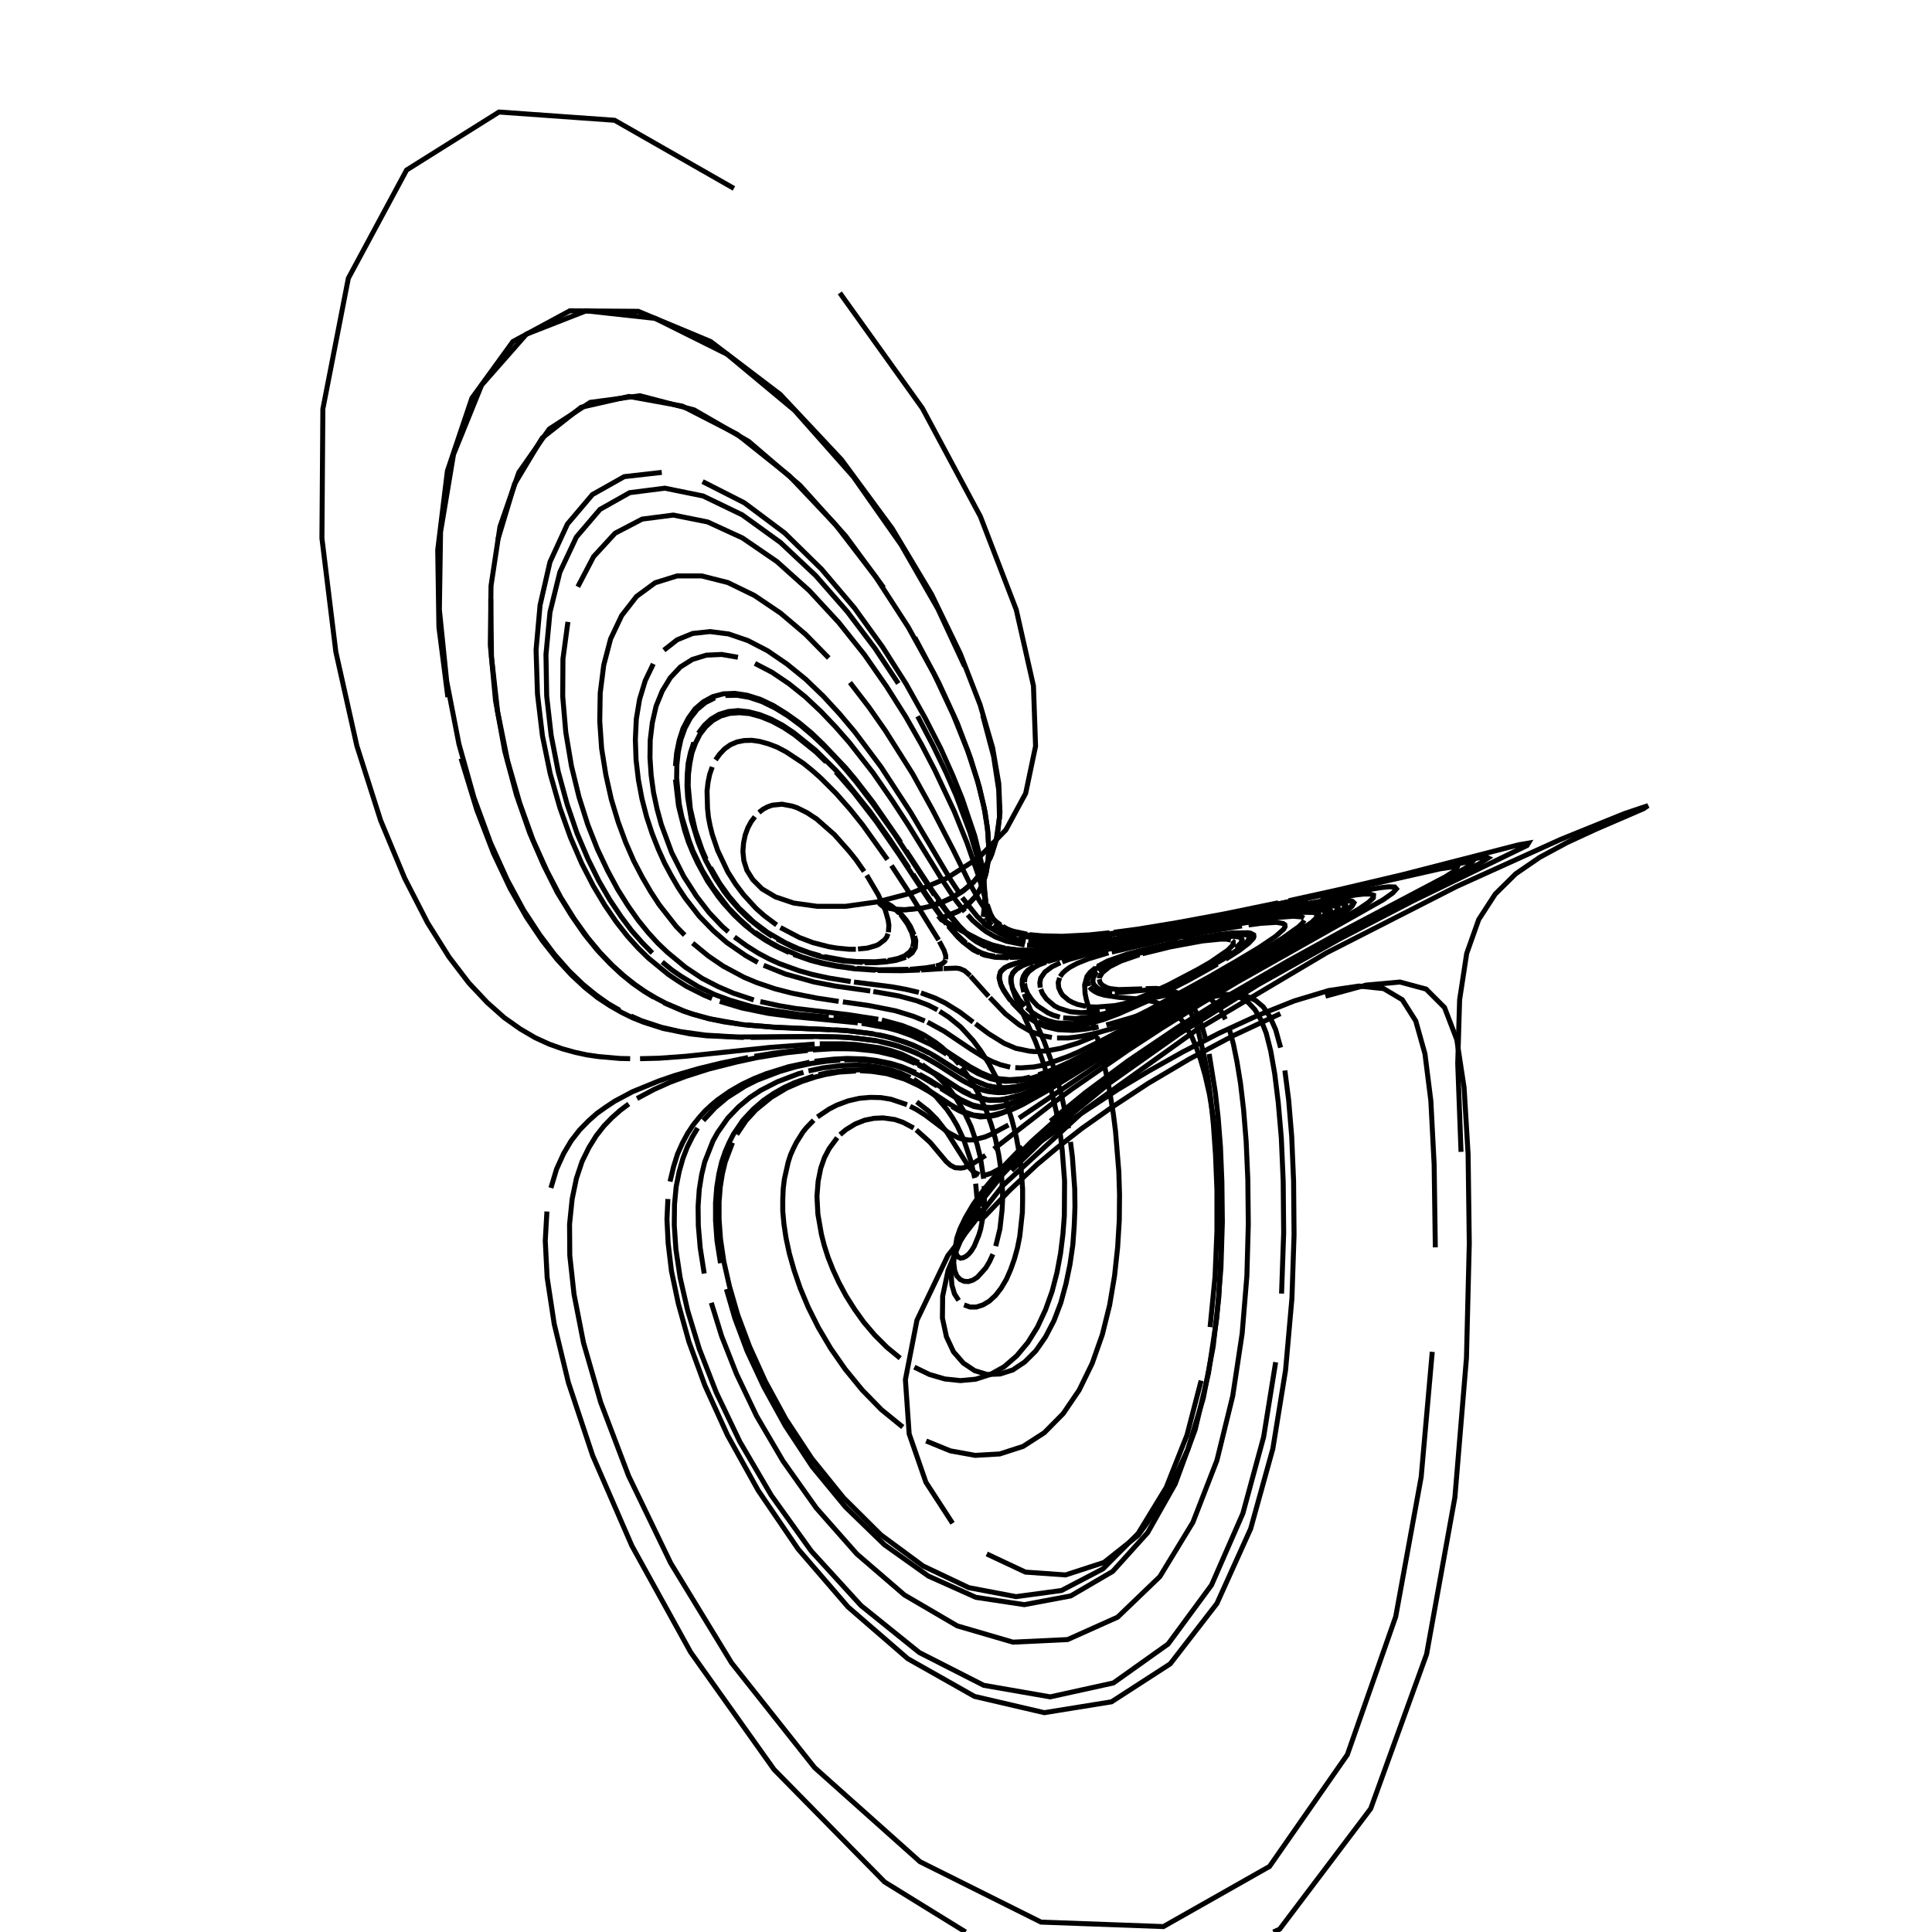 <?xml version="1.0" encoding="utf-8" ?>
<svg xmlns="http://www.w3.org/2000/svg" xmlns:cc="http://creativecommons.org/ns" xmlns:dc="http://purl.org/dc/elements/1.1/" xmlns:ev="http://www.w3.org/2001/xml-events" xmlns:inkscape="http://www.inkscape.org/namespaces/inkscape" xmlns:rdf="http://www.w3.org/1999/02/22-rdf-syntax-ns" xmlns:sodipodi="http://sodipodi.sourceforge.net/DTD/sodipodi-0.dtd" xmlns:xlink="http://www.w3.org/1999/xlink" baseProfile="tiny" height="27.093cm" version="1.2" viewBox="0 0 1024.0 1024.0" width="27.093cm">
  <defs/>
  <g fill="none" id="layer1" inkscape:groupmode="layer" inkscape:label="1" stroke="black" stroke-width="0.7mm" style="display:inline">
    <polyline points="774.375,610.5 772.625,563.625 773.625,529.875 777.375,505.375 783.75,487.375 792.5,473.875 803.375,463.125 816.125,454.375 830.5,446.625 845.625,439.625 871.125,428.625 873.5,427.0 860.875,431.25 827.25,444.875 772.0,469.875 703.125,505.0 634.0,546.0 575.25,588.125 531.5,628.375 502.375,665.5 486.0,699.75 479.875,731.25 481.875,760.0 490.75,785.625 504.875,807.375"/>
    <polyline points="523.0,823.625 543.5,833.25 564.75,834.75 585.125,828.125 603.25,813.75 618.125,793.125 629.625,768.125 637.75,741.125 643.0,713.75 646.0,687.5 647.125,663.25 647.125,641.5 646.25,622.375 644.875,605.875 643.0,591.75 641.0,579.875 638.75,570.0 636.375,561.75 634.0,555.0 631.625,549.375 626.75,541.25 624.25,538.375 621.75,536.125 616.75,532.875"/>
    <polyline points="614.25,531.875 611.875,531.0 604.875,529.625 593.0,528.625 585.5,527.5 582.125,526.5 580.375,525.625 578.375,524.25 577.5,523.125"/>
    <polyline points="577.125,522.625 576.375,519.875 577.125,517.5 578.25,515.875 580.0,514.125 582.375,512.5 586.25,510.375 589.875,508.875"/>
    <polyline points="591.125,508.375 602.125,504.875 614.0,501.875 628.0,498.875 643.25,496.25"/>
    <polyline points="645.75,496.0 650.5,495.375 656.75,495.0 661.0,495.625 661.75,496.125 662.0,496.75 661.875,497.625 661.25,498.75 660.125,500.0 656.125,503.25 650.0,507.375 637.375,514.75 627.5,520.125 612.0,527.875"/>
    <polyline points="607.0,530.25 597.5,534.5 585.0,539.125 577.75,541.125 568.75,542.5 561.5,542.25 559.375,542.0 555.625,541.0 552.375,539.75 549.625,538.25 547.125,536.625 544.125,534.0"/>
    <polyline points="543.25,533.25 540.25,529.875 536.75,524.0 535.75,520.375 535.75,518.375 536.125,517.0"/>
    <polyline points="536.25,516.625 536.875,515.5 538.5,513.75 540.875,512.25 543.75,511.0 549.125,509.25"/>
    <polyline points="550.0,509.0 563.25,505.875 585.0,501.75"/>
    <line x1="587.0" x2="669.125" y1="501.25" y2="486.0"/>
    <polyline points="673.75,485.125 687.25,483.0 695.125,482.125 698.375,482.0 700.75,482.25 702.25,482.75 702.625,483.875 701.625,485.5 698.875,487.875 688.375,495.0 583.375,555.875 567.5,564.5"/>
    <polyline points="560.875,567.875 549.75,572.75 540.875,575.5 533.75,576.625 527.75,576.375 522.625,575.25 516.0,572.5 506.25,566.75 494.0,559.0"/>
    <polyline points="492.25,558.0 487.0,555.375 479.875,552.375 468.625,549.125 460.5,547.625 449.75,546.375 442.625,545.875"/>
    <polyline points="440.125,545.75 412.125,544.625 395.125,543.25 383.75,541.625 375.375,539.875 366.5,537.375 361.75,535.75 351.875,531.5"/>
    <polyline points="346.625,528.625 341.125,525.25 335.375,521.25 329.375,516.375 323.125,510.5 316.5,503.5 309.75,495.125 302.75,485.0 295.375,473.0 288.125,458.5 280.75,441.5 273.75,421.375 267.5,398.0 262.625,371.25 259.875,341.875 260.25,310.5 265.0,279.125 275.0,250.375 291.125,227.375 312.875,213.25 339.125,209.75 367.875,217.25 396.875,234.0 424.0,257.25 448.125,284.0 468.375,311.5"/>
    <polyline points="484.875,337.875 497.625,362.0 507.375,383.25 514.375,401.75 519.125,417.25 522.125,430.375 523.625,441.25 524.125,450.125 523.625,457.5 522.5,463.5 520.875,468.375 518.875,472.25 516.75,475.5 512.25,480.0 508.0,482.875 498.375,486.75 499.0,487.5 517.5,497.5"/>
    <polyline points="518.375,498.0 525.75,501.0 531.375,502.5 539.25,503.625 542.5,503.75"/>
    <polyline points="543.625,503.75 553.25,503.625 563.25,502.75 581.25,500.25"/>
    <polyline points="583.375,500.0 614.5,494.75 667.25,484.75"/>
    <polyline points="672.375,483.875 693.625,479.875 703.875,478.25 712.25,477.375 715.25,477.5 716.875,478.125 717.0,479.375 715.125,481.5 704.5,488.75 642.0,524.75 612.75,542.125 567.0,570.625"/>
    <polyline points="558.625,575.75 545.125,583.5 539.75,586.25 535.0,588.25 531.0,589.75 527.25,590.75 524.125,591.375 521.125,591.5 516.0,591.0 509.5,588.75 503.875,585.5 491.5,577.375 488.0,575.375"/>
    <polyline points="486.125,574.5 482.625,572.75 477.0,570.5 473.25,569.375 465.375,567.75 461.25,567.25 457.125,567.0 448.25,567.25 438.875,568.5 433.875,569.625"/>
    <polyline points="431.375,570.25 421.0,573.875 415.625,576.375 410.125,579.5 404.625,583.25 399.125,588.0 393.75,593.75 388.75,601.125 386.5,605.5 384.375,610.375 382.5,615.875 381.0,622.25 379.875,629.375 379.25,637.5 379.25,646.875 380.0,657.5 381.875,669.5"/>
    <polyline points="385.0,683.25 389.5,698.75 396.0,716.125 404.875,735.125 416.25,755.75 430.5,777.375 448.125,798.75 468.75,818.75 492.125,835.375 517.25,846.625 542.875,850.5 567.5,845.875 589.75,832.875 608.25,812.375 622.875,786.5 633.5,757.625 640.5,727.875 644.875,698.875 647.125,672.0 647.875,647.75 647.625,626.375 646.875,607.875 645.625,592.125 644.125,578.875 640.875,558.625"/>
    <polyline points="639.125,551.125 637.375,544.875 635.625,540.0 633.75,536.0 631.75,532.75 629.875,530.375 627.875,528.375 625.875,527.0 621.625,525.25 619.5,524.75 615.125,524.375 608.75,524.625 595.375,525.875 590.875,525.875"/>
    <polyline points="589.5,525.875 586.0,525.375 583.25,524.5 581.75,523.75 579.875,522.0 579.25,520.5 579.375,518.375 580.625,516.125 581.625,515.125"/>
    <polyline points="582.125,514.5 586.875,511.375 592.5,508.875 601.25,505.875 616.375,502.0"/>
    <polyline points="618.5,501.5 629.75,499.125 643.875,496.875 653.875,496.25 656.625,496.625 658.125,497.5 658.375,498.125 657.625,499.875 654.875,502.5"/>
    <polyline points="652.875,504.125 643.875,509.875 631.75,516.875 613.25,526.25 599.875,532.25 588.125,536.5 578.125,539.0 570.125,539.875 563.5,539.5"/>
    <polyline points="561.75,539.125 558.375,538.125 555.5,536.875 549.875,533.125 546.875,529.875 544.75,526.75 543.5,523.75 543.0,521.25"/>
    <polyline points="543.0,520.625 543.25,518.375 543.875,516.875 545.25,515.0 548.375,512.625 551.0,511.25 554.375,510.0"/>
    <polyline points="555.25,509.625 564.125,507.0 572.5,505.0 593.25,500.75"/>
    <polyline points="595.625,500.25 661.625,487.75 683.125,484.375"/>
    <polyline points="687.125,483.875 690.625,483.5 696.125,483.625 697.625,484.125 698.125,485.125 697.5,486.625 695.375,488.75 686.375,495.0 640.625,521.75 581.0,555.625 566.625,563.0 560.625,565.75 555.25,568.0 550.375,569.625"/>
    <polyline points="546.0,570.875 542.125,571.75 535.25,572.25 529.625,571.75 524.625,570.5 520.125,568.625 514.125,565.375 501.75,557.25 491.75,551.5"/>
    <polyline points="490.0,550.625 486.625,549.0 478.125,545.75 467.125,542.875 455.125,540.875 441.75,539.375"/>
    <polyline points="439.25,539.125 423.375,537.625 404.875,534.875 398.0,533.375 386.875,530.125 378.75,527.125 370.125,523.0 360.875,517.375 356.0,514.0 351.0,509.875"/>
    <polyline points="345.75,505.125 340.375,499.625 334.75,493.25 329.125,485.75 323.25,477.0 317.375,466.875 311.625,455.25 305.875,441.75 300.625,426.375 295.875,409.0 292.125,389.75 289.75,368.875 289.375,346.875 291.5,324.5 296.75,303.25 305.5,284.625 318.0,270.0 333.75,261.125 352.375,258.75 372.625,262.875 393.375,272.875 413.625,287.5 432.375,305.125 449.125,324.25 463.75,343.625 476.125,362.25"/>
    <polyline points="486.375,379.625 494.625,395.375 501.375,409.375 506.75,421.625 514.125,441.25 518.375,455.625 520.75,465.875 522.0,473.125 523.5,486.75 524.75,489.5 525.75,490.375"/>
    <polyline points="526.25,490.875 528.25,492.0 532.5,493.5 538.875,495.0 547.625,496.25 553.25,496.625"/>
    <polyline points="554.75,496.625 564.5,496.75 577.5,496.0 588.375,494.875 606.25,492.375"/>
    <polyline points="609.0,491.875 631.875,488.0 677.75,479.0 703.625,473.375 736.625,465.75"/>
    <polyline points="746.0,463.5 782.0,455.0 787.375,454.125 788.75,454.75 784.375,457.625 724.75,488.125 691.5,506.0 656.25,526.25 622.375,547.625 592.125,568.625 567.0,588.375 546.875,606.25 531.625,622.25 520.5,636.25 512.875,648.25 507.875,658.75 505.125,667.5 504.125,675.0 504.5,681.0 505.875,685.75 508.125,689.25"/>
    <polyline points="511.0,691.625 514.125,692.75 517.5,692.75 521.0,691.625 524.375,689.625 527.625,686.625 530.625,682.75 533.375,678.125 535.625,673.0 537.625,667.375 539.25,661.5 540.5,655.25 541.875,642.625 542.0,636.25 542.0,630.125 541.125,618.375 540.5,612.75 538.625,602.5 536.25,593.25 532.375,581.25"/>
    <polyline points="531.0,577.875 528.25,571.5 524.0,563.5 519.75,556.875 515.75,551.5 509.25,544.375 503.0,539.25 498.0,536.0"/>
    <polyline points="496.875,535.25 492.0,532.75 485.75,530.375 476.375,527.875 462.875,525.5"/>
    <polyline points="461.25,525.25 442.625,522.625 431.5,520.5 416.25,516.25 404.75,511.625"/>
    <polyline points="401.625,510.125 395.25,506.5 385.125,499.5 378.0,493.25 370.625,485.625 363.25,476.125 359.5,470.5 355.875,464.25 352.25,457.5 348.875,450.0 345.625,441.75 342.75,433.0 340.25,423.375 338.375,413.375 337.125,402.75 336.75,392.0 337.25,381.125 339.0,370.625 342.0,360.75 346.25,351.875"/>
    <polyline points="351.875,344.625 358.875,339.125 367.125,335.75 376.25,334.75 386.125,336.0 396.375,339.5 406.75,344.875 417.0,351.875 427.0,360.0 436.375,369.0 445.0,378.375 453.0,387.875 466.875,406.375 482.625,430.5 504.125,466.75 508.25,473.0"/>
    <polyline points="510.0,475.75 517.75,485.5 520.5,488.25 524.375,491.375 529.5,494.5 534.5,496.625 538.375,497.75 543.625,498.75"/>
    <polyline points="545.0,499.0 556.625,499.75 564.875,499.5 578.25,498.375 589.5,496.875"/>
    <polyline points="591.875,496.625 632.375,489.875 693.375,477.75"/>
    <polyline points="699.875,476.5 719.75,472.5 731.625,470.5 736.125,470.0 739.25,470.125 740.125,471.125 738.25,473.25 733.125,476.875 656.0,520.375 635.5,532.625 615.875,544.875 597.875,556.625 568.125,577.25 556.5,585.875 526.75,609.0"/>
    <polyline points="522.375,612.375 515.625,616.75 511.0,618.875 509.125,619.125 506.125,618.875 503.75,617.625 501.5,615.625 493.0,605.5 485.625,598.875"/>
    <polyline points="484.25,597.875 478.625,594.875 474.25,593.375 468.0,592.5 463.125,592.75 458.25,593.75 453.25,595.75 448.375,598.75 445.25,601.375"/>
    <polyline points="443.75,603.0 439.5,608.75 437.0,613.5 435.0,619.25 433.625,626.125 433.0,634.125 433.5,643.5 435.375,654.25 436.875,660.125 438.875,666.375 441.5,673.0 444.625,679.75 448.375,686.75 452.875,693.875 457.875,700.875 463.625,707.625 470.125,714.125 477.125,719.875"/>
    <polyline points="484.625,724.625 492.625,728.5 500.75,730.875 509.0,731.75 517.125,731.0 524.875,728.5 532.25,724.375 538.875,718.625 544.75,711.625 549.875,703.375 554.125,694.25 557.625,684.5 560.25,674.375 562.125,664.25 563.375,654.125 564.125,644.375 564.25,626.0 563.0,609.625 562.125,602.25 559.875,589.25 556.125,573.375"/>
    <polyline points="554.75,569.0 552.25,561.25 548.75,551.875 538.125,528.25 536.375,523.125"/>
    <polyline points="536.25,522.5 535.875,518.875 536.125,517.375 536.875,515.75 538.875,513.625 541.875,511.875"/>
    <polyline points="542.375,511.625 545.0,510.5 549.875,509.0 567.25,505.125"/>
    <line x1="568.75" x2="627.375" y1="504.875" y2="493.75"/>
    <polyline points="630.875,493.0 681.875,483.75 697.625,482.0 700.25,482.125 702.0,482.625 702.625,483.625 701.875,485.125 699.625,487.375 689.75,494.0 673.125,504.0"/>
    <polyline points="662.75,510.0 576.75,559.5 562.25,567.125 550.875,572.25 546.0,574.0 537.875,576.125 531.25,576.625 525.75,576.0 523.125,575.375 516.375,572.625 512.375,570.5"/>
    <polyline points="510.5,569.25 496.125,560.125 492.625,558.125 483.875,553.875 472.875,550.125 465.125,548.375"/>
    <polyline points="463.125,548.0 447.875,546.125 409.75,544.375 396.0,543.25"/>
    <polyline points="392.375,542.875 376.375,540.0 367.625,537.625 362.875,536.0 353.125,531.875 347.875,529.125 342.375,525.875 336.75,522.0 330.75,517.25 324.625,511.75 318.125,505.0 311.375,496.875 304.375,487.125 297.125,475.5 289.875,461.625 282.5,445.25 275.5,425.75 269.0,403.125 263.75,377.25 260.5,348.375 260.125,317.375"/>
    <polyline points="263.875,286.0 272.75,256.5 287.375,232.125 308.0,215.875 333.25,210.125 361.625,215.25 390.625,230.125 418.25,252.125 443.0,278.25 464.125,305.75 481.375,332.375 495.0,357.0 505.25,378.875 512.875,397.875 518.125,414.0 521.5,427.625 523.375,438.875 524.0,448.25 523.75,455.875 522.75,462.25 521.25,467.375 519.5,471.5 517.375,474.75 513.0,479.625 510.75,481.25"/>
    <polyline points="508.75,482.625 503.5,485.0 498.75,486.75 499.25,487.5 508.25,492.375"/>
    <polyline points="509.125,493.0 520.375,498.75 526.0,500.875 532.625,502.5"/>
    <polyline points="533.625,502.75 539.625,503.5 547.5,503.75 553.875,503.5 564.0,502.5"/>
    <polyline points="565.625,502.375 578.25,500.75 596.25,497.875 626.5,492.5"/>
    <polyline points="630.125,491.75 701.875,478.5 710.875,477.375 714.375,477.25 716.625,477.625 717.625,478.5 716.625,480.25 713.625,482.75 708.25,486.5 690.0,497.25"/>
    <polyline points="677.625,504.25 649.0,520.75 619.25,538.375 562.0,573.875 554.375,578.5 541.875,585.5 536.875,587.875 528.625,590.875 525.25,591.625 519.5,592.0 512.375,590.5 508.25,588.625 504.5,586.5"/>
    <polyline points="502.75,585.25 492.125,578.375 486.875,575.375 479.625,572.0 470.25,569.125 462.125,567.875 455.875,567.5"/>
    <polyline points="453.625,567.625 444.625,568.25 437.5,569.5 432.5,570.75 424.875,573.25 416.875,576.75 408.75,581.625 400.625,588.25 395.375,594.0 390.5,601.25"/>
    <polyline points="388.25,605.625 384.375,615.875 382.875,622.125 381.75,629.125 381.125,637.125 381.125,646.25 381.875,656.625 383.625,668.5 386.625,681.75 391.0,696.875 397.25,713.625 405.625,732.125 416.5,752.125 430.25,773.0 447.125,793.875 466.875,813.5 489.25,830.0 513.5,841.5 538.5,846.25 562.625,843.0 584.625,831.5 603.25,812.75 618.125,788.375 629.125,760.625 636.625,731.75"/>
    <polyline points="641.375,703.375 644.0,676.625 645.0,652.375 645.0,630.875 644.25,612.125 643.125,596.125 641.75,582.5 640.25,571.125 638.625,561.5 635.25,547.125 633.5,541.875 630.0,534.125 626.375,529.25 622.5,526.375 618.75,524.75 612.875,523.875 607.25,524.0"/>
    <polyline points="605.375,524.125 593.0,524.5 588.5,524.0 586.75,523.5 584.25,522.125 583.125,520.875 582.625,519.0"/>
    <polyline points="582.75,518.5 582.75,518.0 584.25,515.5 588.125,512.375 594.125,509.375 603.875,506.0"/>
    <polyline points="605.5,505.5 620.25,501.875 637.125,498.75 647.0,497.75 650.0,497.75 652.375,498.25"/>
    <polyline points="653.125,498.5 653.625,499.0 653.625,500.375 653.125,501.25 650.75,503.625 641.5,510.0 634.75,513.875 619.0,522.125 606.875,527.625 595.625,532.125 585.875,535.0"/>
    <polyline points="582.875,535.625 577.625,536.5 573.0,536.75 567.25,536.25 561.25,534.375 558.875,533.125 554.625,529.5 552.5,526.5 551.625,524.25"/>
    <polyline points="551.375,523.5 551.125,520.875 551.625,518.375 553.875,515.125 557.625,512.375 562.0,510.25"/>
    <polyline points="563.0,509.875 566.25,508.625 580.5,504.625 606.0,499.125"/>
    <polyline points="608.625,498.625 640.125,492.5 671.5,487.125 679.0,486.125 685.5,485.625 690.0,486.0 691.125,486.625"/>
    <polyline points="691.25,487.75 690.375,489.25 688.25,491.25 680.0,497.125 673.875,500.875 649.125,515.375 610.75,537.125 585.625,550.625 572.0,557.375 566.25,559.875 556.125,563.5 551.875,564.75 548.0,565.5 541.125,566.0 538.125,565.875"/>
    <polyline points="535.375,565.625 530.375,564.375 525.875,562.625 521.875,560.625 514.625,556.125 500.5,546.625 491.625,541.75"/>
    <polyline points="490.125,541.125 484.0,538.625 474.625,535.75 460.75,533.0 446.75,531.0"/>
    <polyline points="444.5,530.75 432.875,529.0 419.625,526.375 410.875,524.125 401.25,520.875 394.375,518.0 383.375,512.125 375.5,506.75 367.125,499.875"/>
    <polyline points="362.875,495.625 358.375,491.0 349.375,479.5 344.875,472.625 340.375,464.875 335.875,456.25 331.625,446.5 327.625,435.625 324.0,423.625 321.125,410.75 318.875,396.75 317.875,382.25 318.125,367.25 320.0,352.5 323.625,338.625 329.5,326.25 337.375,316.125 347.25,308.875 358.875,305.25 371.875,305.25 385.75,308.75 399.875,315.625 413.75,325.0 427.0,336.25 439.25,348.75"/>
    <polyline points="450.5,361.75 460.5,374.75 469.25,387.25 483.625,410.0 494.125,429.0 505.25,450.5 514.375,469.0 519.25,477.625 522.0,481.75 525.625,486.25 528.0,488.5 530.375,490.25"/>
    <polyline points="531.5,491.0 533.875,492.375 537.5,493.875 541.375,495.0 548.125,496.25 558.625,497.0 567.125,496.875"/>
    <polyline points="569.0,496.75 578.75,496.125 592.25,494.625 620.625,490.25 634.875,487.625"/>
    <polyline points="638.75,486.875 661.125,482.625 703.625,473.625 771.0,458.125 777.125,457.0 780.25,457.0 779.0,458.75 771.75,463.0 757.5,470.5"/>
    <polyline points="735.875,481.5 708.0,496.125 676.5,513.625 644.125,532.75 613.75,552.375 586.875,571.375 564.625,589.0 546.75,605.0 533.0,619.0 522.75,631.25 515.5,641.75 510.5,650.625 507.5,658.125 505.875,664.375 505.5,669.375 506.0,673.375 507.125,676.25 508.875,678.125 511.0,679.125 513.25,679.25 515.625,678.5 518.0,677.0 522.5,672.0 524.5,668.625 526.25,664.75"/>
    <polyline points="527.75,660.5 530.0,651.25 531.125,641.25 531.375,636.25 531.375,631.25 530.75,621.5 529.375,612.25 527.625,603.75 525.375,596.0 522.875,589.0 518.75,579.875 514.375,572.25 509.75,565.875"/>
    <polyline points="508.25,564.0 505.25,560.625 499.0,554.875 495.875,552.5 489.625,548.5 484.75,546.125 478.0,543.5 467.375,540.625"/>
    <polyline points="465.5,540.25 449.25,537.75 421.625,534.5 412.75,533.0 403.0,530.875"/>
    <polyline points="399.5,530.0 388.625,526.375 380.75,523.0 372.25,518.625 363.25,512.625 353.75,504.75 348.625,499.875 343.5,494.25 338.25,487.75 332.875,480.125 327.375,471.375 322.0,461.375 316.625,450.0 311.5,437.0 306.875,422.375 302.875,406.0 299.875,388.125 298.25,369.125 298.375,349.25 301.0,329.625"/>
    <polyline points="306.25,311.0 314.625,295.0 326.0,282.625 340.375,275.125 356.875,273.0 375.0,276.625 393.5,285.125 411.75,297.625 428.875,313.0 444.5,329.875 458.25,347.125 470.0,364.0 480.125,380.0 488.5,394.75 495.375,408.0 505.75,430.0 512.5,446.625 518.5,463.875 522.5,477.25"/>
    <polyline points="523.25,479.375 525.0,484.375 526.75,487.625 529.5,490.375 531.0,491.375 535.5,493.25 544.375,495.125"/>
    <polyline points="545.625,495.375 552.25,496.0 563.0,496.25 577.5,495.5 588.125,494.375"/>
    <polyline points="590.375,494.125 602.75,492.5 623.25,489.125 649.0,484.375 677.5,478.5"/>
    <polyline points="683.125,477.375 709.25,471.625 743.25,463.625 805.0,447.75 810.125,446.875 809.375,448.125 749.125,477.375 709.875,497.75 666.875,521.875 625.125,547.875 588.5,573.75 558.75,598.125 536.125,620.375"/>
    <polyline points="519.875,640.25 509.0,657.875 502.5,673.375 499.625,687.0 499.5,698.625 501.625,708.5 505.375,716.5 510.625,722.5 516.625,726.5 523.25,728.5 530.0,728.25 536.75,726.125 543.125,721.875 549.0,716.0 554.125,708.625 558.625,700.0 562.25,690.5 565.0,680.375 567.125,670.125 568.625,659.75 569.375,649.5 569.75,639.625 569.625,630.25 568.375,613.0 567.375,605.25"/>
    <polyline points="566.375,598.125 562.5,579.875 558.5,565.875 553.5,552.25 545.0,532.5 542.875,526.75"/>
    <polyline points="542.625,525.875 541.75,521.75 541.875,519.125 542.375,517.5 543.5,515.625 544.75,514.25 548.0,512.0"/>
    <polyline points="548.75,511.75 553.5,509.75 561.875,507.25 578.125,503.625"/>
    <line x1="580.0" x2="651.25" y1="503.25" y2="489.625"/>
    <polyline points="655.5,488.875 677.375,485.0 689.5,483.375 695.75,483.25 697.875,483.5 699.0,484.25 699.0,485.375 697.625,487.25 690.125,492.75 684.0,496.625 667.375,506.625 602.875,543.625"/>
    <polyline points="593.25,549.125 576.375,558.375 562.875,565.25 552.0,569.75 547.375,571.25 539.5,572.875 533.0,573.125 530.125,572.875 525.0,571.75 518.375,569.0 512.5,565.625 503.5,559.75"/>
    <polyline points="501.75,558.75 493.375,553.625 483.125,548.875 476.125,546.375 470.625,544.875 456.75,542.375"/>
    <polyline points="454.625,542.125 419.625,538.75 407.25,537.125 393.25,534.25 381.5,530.75"/>
    <polyline points="377.375,529.25 373.0,527.375 364.0,522.875 359.25,519.875 354.25,516.5 343.75,507.875 338.25,502.5 332.5,496.125 326.625,488.625 320.625,479.875 314.5,469.625 308.375,457.75 302.375,443.875 296.75,428.125 291.625,410.125 287.5,390.0 284.875,367.875 284.125,344.5 286.25,320.75 291.5,297.875 300.75,277.75 314.0,262.125 330.875,252.625 350.75,250.375"/>
    <polyline points="372.375,255.25 394.5,266.5 415.875,282.5 435.5,301.75 452.875,322.25 467.75,342.875 480.25,362.5 490.375,380.625 498.625,396.75 505.0,411.0 510.0,423.375 516.625,443.0 520.125,457.125 521.625,467.125 522.0,474.25 521.875,479.125 521.125,486.0"/>
    <polyline points="521.0,486.875 521.25,488.75 521.75,489.75 523.125,490.875 525.0,491.875 531.125,494.0 538.875,495.75"/>
    <polyline points="540.125,495.875 545.25,496.625 555.375,497.375 567.125,497.25 580.875,496.125"/>
    <polyline points="583.125,496.0 602.875,493.375 621.25,490.375 648.375,485.375 668.0,481.375"/>
    <polyline points="673.5,480.25 714.0,471.625 763.25,460.5 769.125,459.625 772.375,459.625 771.75,461.125 766.0,464.75 711.25,493.625 682.875,509.25 653.0,526.5 624.0,544.625 597.75,562.375 575.25,579.125 556.75,594.25"/>
    <polyline points="542.0,607.75 530.625,619.5 522.125,629.625 515.875,638.25 511.625,645.5 508.75,651.5 507.125,656.25 506.5,660.125 506.5,663.0 507.0,665.0 507.875,666.25 509.125,666.875 510.5,666.625 512.0,665.875 513.5,664.625 515.0,662.75 516.375,660.5 518.75,654.75 519.75,651.5 521.125,644.25 521.75,636.5 521.625,628.625"/>
    <polyline points="521.375,624.75 519.625,613.5 517.875,606.5 514.625,597.0 510.75,588.75 506.5,581.75 503.5,577.625 500.375,574.0 495.5,569.25 488.75,564.25"/>
    <polyline points="487.0,563.125 478.0,558.75 472.375,556.875 466.5,555.375 453.75,553.625 446.875,553.25 434.5,553.25"/>
    <polyline points="431.75,553.375 408.375,555.125 363.125,559.875 349.25,560.875 339.25,561.125"/>
    <polyline points="334.0,561.125 328.625,561.0 317.125,560.0 311.125,559.125 304.75,557.75 298.0,555.875 291.0,553.375 283.625,550.0 275.75,545.375 267.25,539.375 258.25,531.375 248.5,521.0 238.0,507.25 226.625,489.125 214.5,465.5 201.75,434.875 189.125,395.25 178.0,345.5 170.625,285.25 171.125,216.75 184.625,147.5 215.5,90.125 264.5,59.375 325.75,63.75 389.0,99.875"/>
    <polyline points="445.125,155.25 488.875,216.375 519.625,273.75 538.625,323.125 547.75,363.5 548.875,395.5 543.625,420.5 533.125,439.875 518.75,454.625 501.75,465.5 483.375,473.25 465.125,478.0 448.125,480.375 433.125,480.375 420.625,478.625 411.0,475.375 403.875,471.125 399.0,466.25 395.875,461.25 394.25,456.125 393.75,451.25 394.125,446.625 395.0,442.5 396.375,438.75 398.125,435.5 400.125,432.875"/>
    <polyline points="402.25,430.625 404.5,428.875 406.875,427.625 409.375,426.75 414.5,426.25 419.875,427.25 422.5,428.125 427.75,430.75 432.875,434.125 442.25,442.375 450.125,451.25 453.625,455.625 458.0,461.875"/>
    <polyline points="459.375,463.875 465.5,474.25 469.25,482.5 470.75,487.75 471.125,490.5 470.875,494.125"/>
    <polyline points="470.625,494.875 470.0,496.625 468.875,498.125 465.75,500.5 464.5,501.125 459.75,502.5 454.75,503.0"/>
    <polyline points="453.625,503.125 450.125,503.125 443.5,502.5 439.125,501.75 430.875,499.625 423.625,496.875 413.625,491.625"/>
    <polyline points="411.625,490.25 405.125,485.375 400.75,481.5 394.125,474.25 389.875,468.625 385.75,462.125 380.375,450.75 377.5,442.25 376.375,437.75 375.5,433.25 375.0,428.5 374.75,419.25 375.25,414.75 376.125,410.5 377.5,406.5"/>
    <polyline points="379.25,402.75 381.5,399.625 384.125,396.875 387.125,394.75 390.625,393.25 394.375,392.5 398.5,392.375 402.75,393.0 407.25,394.25 411.875,396.0 416.625,398.5 425.875,404.625 430.5,408.375 434.875,412.25 443.125,420.5 450.625,429.0 457.25,437.25 470.375,455.625"/>
    <polyline points="472.5,458.75 482.625,474.25 497.5,498.25"/>
    <polyline points="497.875,499.0 500.375,503.75 501.25,506.5 501.25,508.5"/>
    <polyline points="501.125,508.75 500.75,509.625 499.625,510.625 498.25,511.375 496.125,512.0"/>
    <polyline points="495.75,512.125 490.5,513.0 482.25,513.75"/>
    <polyline points="481.5,513.75 466.0,514.0 454.125,513.25"/>
    <polyline points="452.625,513.125 442.75,511.75 437.25,510.625 431.25,509.125 424.875,507.125 413.125,502.125 408.125,499.375 400.125,494.125"/>
    <polyline points="397.375,492.0 391.875,487.125 386.125,481.25 377.75,470.375 372.25,461.375 367.25,451.0 365.125,445.25 361.375,432.875 360.0,426.125 358.625,412.375 358.75,405.375 359.5,398.5 360.875,392.0 363.0,386.0 365.875,380.625 369.5,376.0 373.875,372.375 378.875,369.875"/>
    <polyline points="384.5,368.625 390.625,368.5 397.125,369.625 403.875,371.875 410.75,375.25 417.5,379.375 424.25,384.375 430.75,389.875 437.0,395.75 442.875,401.75 448.375,408.0 453.625,414.25 462.75,426.125 474.125,442.125 495.25,474.375"/>
    <polyline points="496.875,476.75 503.75,486.0 510.375,493.25 514.125,496.625 517.5,499.125 522.5,501.75"/>
    <polyline points="523.25,502.125 527.25,503.625 534.625,505.0 545.25,505.25"/>
    <polyline points="546.25,505.125 558.5,504.125 584.25,500.375"/>
    <polyline points="586.5,500.0 618.75,494.375 673.0,484.125"/>
    <polyline points="678.125,483.125 698.25,479.75 706.75,478.75 710.0,478.75 712.125,479.125 713.0,480.0 712.125,481.75 709.375,484.125 697.375,492.0 636.25,527.25 559.0,573.75"/>
    <polyline points="552.25,577.5 541.125,582.875 532.5,585.875 525.75,587.0 520.125,586.75 515.375,585.625 509.125,582.75 492.625,572.375 487.25,569.375"/>
    <polyline points="485.375,568.5 478.0,565.375 472.25,563.625 464.25,562.0 457.875,561.25 449.0,561.0 441.875,561.375 431.75,562.5"/>
    <polyline points="429.125,563.0 418.0,565.375 406.0,569.125 399.75,571.625 393.375,574.625 386.875,578.375 380.25,583.0 377.0,585.75 373.75,588.75 370.625,592.25 367.5,596.125 364.5,600.625 361.75,605.75 359.125,611.625 357.0,618.375 355.125,626.25"/>
    <polyline points="354.0,635.5 353.5,646.25 354.125,658.875 355.875,673.625 359.5,690.875 365.125,711.125 373.625,734.375 385.625,760.75 401.875,790.0 423.0,821.0 449.5,851.75 481.125,879.125 516.5,899.125 553.5,907.75 589.125,902.0 620.25,881.875 645.0,849.875 662.875,810.25 674.625,767.875 681.375,726.25 684.75,688.125 685.875,654.5 685.625,626.0 684.625,602.25 683.0,582.875 681.0,567.375"/>
    <polyline points="678.75,555.25 676.125,545.75 673.0,538.75 669.5,533.625 665.5,530.25 661.0,528.125 656.0,527.125 650.5,527.125 644.75,527.875 632.375,530.75 590.875,544.75 581.375,547.5 573.25,549.25 569.625,549.75 566.25,550.125 560.25,550.125"/>
    <polyline points="557.5,549.875 552.75,549.0 546.625,546.875 540.25,543.25 532.875,537.375 524.625,528.75"/>
    <line x1="524.0" x2="514.375" y1="528.125" y2="517.375"/>
    <polyline points="514.25,517.125 511.25,514.5 508.625,513.375 506.75,513.125 500.125,513.375"/>
    <line x1="499.75" x2="488.25" y1="513.375" y2="514.125"/>
    <polyline points="487.625,514.125 477.75,514.5 465.25,514.375"/>
    <polyline points="464.0,514.25 453.0,513.5 443.125,512.125 435.625,510.625 429.5,509.0 420.625,505.875"/>
    <polyline points="418.25,504.875 411.0,501.375 405.75,498.375 400.375,494.75 394.875,490.375 389.25,485.125 383.5,478.75 380.625,475.125 375.0,467.0 369.75,457.375 367.25,452.0 364.875,446.25 362.875,440.125 359.625,427.125 358.0,413.125"/>
    <polyline points="358.0,406.0 358.625,399.125 360.0,392.375 362.0,386.125 364.875,380.625 368.375,375.75 372.75,372.0 377.75,369.25 383.375,367.75 389.5,367.5 396.0,368.5 402.875,370.625 409.75,373.875 416.625,378.125 423.5,383.0 430.125,388.5 436.375,394.5 448.125,406.875 453.375,413.125 462.75,425.25 477.375,446.375"/>
    <polyline points="480.25,450.875 493.875,471.625 501.625,482.625 508.75,491.125 511.75,494.125 516.375,497.875"/>
    <polyline points="517.25,498.5 521.5,501.0 528.0,503.5 531.375,504.25 538.5,505.0"/>
    <polyline points="539.5,505.0 542.375,505.125 552.5,504.625 571.75,502.25"/>
    <polyline points="573.5,502.0 599.625,497.75 642.875,489.75"/>
    <polyline points="647.125,489.0 686.0,481.625 700.875,479.25 708.875,478.625 711.625,478.75 713.25,479.375 713.25,480.625 711.5,482.625 707.75,485.5 701.625,489.5 629.25,531.5"/>
    <polyline points="615.5,539.75 562.375,572.0 555.125,576.125 543.25,582.25 534.125,585.75 527.0,587.375 521.125,587.375 516.25,586.5 509.75,583.75 498.625,576.875"/>
    <polyline points="496.75,575.625 487.875,570.375 480.625,567.0 474.875,565.0 469.0,563.5 463.0,562.5 454.375,561.75 447.5,561.75"/>
    <polyline points="445.25,561.875 437.875,562.5 430.125,563.625 422.0,565.375 413.375,567.875 401.25,572.5 395.0,575.625 385.375,581.75 379.0,587.125 372.75,593.875"/>
    <polyline points="369.75,597.875 367.0,602.5 364.375,607.75 362.0,613.875 360.0,620.875 358.375,629.0 357.5,638.375 357.375,649.375 358.25,662.25 360.5,677.25 364.5,694.75 370.625,714.875 379.625,738.0 392.125,764.125 408.75,792.5 430.0,822.125 456.375,851.0 487.25,875.875 521.375,893.25 556.625,899.375 590.125,892.0 619.125,871.375 642.125,840.125 658.75,802.125 669.75,761.625 676.125,722.0"/>
    <polyline points="679.25,685.625 680.375,653.5 680.125,626.125 679.125,603.125 677.5,584.375 675.625,569.125 673.5,557.0 671.125,547.625 668.25,540.375 665.125,535.125 661.625,531.375 657.75,528.875 653.375,527.5 648.625,527.0 643.625,527.25 638.25,528.0 627.125,530.625 600.125,539.25 586.375,543.25"/>
    <polyline points="582.25,544.25 575.0,545.5 568.625,546.125 560.75,545.75 554.375,544.25 549.25,542.0 543.75,538.5 541.5,536.625 536.375,531.25"/>
    <polyline points="535.625,530.375 532.0,525.125 530.5,522.125 529.5,518.25 529.75,516.5"/>
    <polyline points="529.875,516.125 530.375,514.875 532.5,512.875 535.0,511.625 538.75,510.375"/>
    <polyline points="539.375,510.25 546.875,508.375 563.875,505.125"/>
    <line x1="565.25" x2="620.875" y1="504.875" y2="494.625"/>
    <polyline points="624.125,494.0 673.875,484.75 687.875,482.5 699.875,481.25 702.625,481.25 704.5,481.75 705.25,482.625 704.5,484.125 702.25,486.375 692.0,493.375"/>
    <polyline points="684.125,498.125 583.25,556.75 566.875,566.0 553.875,572.5 548.5,574.75 539.5,577.875 532.375,579.0 529.25,579.125 523.625,578.5 521.125,577.875 514.5,575.125"/>
    <polyline points="512.5,574.0 508.5,571.75 495.875,563.625 490.625,560.625 485.25,558.0 476.0,554.5 466.375,552.0"/>
    <polyline points="464.375,551.625 453.75,550.25 444.5,549.625 431.75,549.375 397.875,549.875"/>
    <polyline points="394.25,549.875 374.625,549.0 365.875,548.0 351.5,545.125 341.0,541.75 335.375,539.5 329.5,536.625 323.375,533.125 316.875,528.875 310.125,523.5 303.0,516.875 295.375,508.625 287.5,498.625 279.125,486.25 270.375,470.875 261.5,452.125 252.75,429.375 244.375,402.0"/>
    <polyline points="237.375,369.5 232.625,332.375 232.0,291.5 237.125,249.625 250.125,211.0 271.875,181.0 302.0,164.75 338.25,165.0 376.625,181.0 413.5,209.0 446.0,243.625 472.875,280.125 493.75,315.0 509.0,346.5 519.5,373.625 526.125,396.375 529.375,415.25 530.0,430.625 528.625,443.0 525.625,452.875 521.5,460.75 516.375,467.0 510.875,471.75 505.125,475.375 499.375,478.125 493.75,480.0"/>
    <polyline points="488.625,481.25 479.75,482.125 476.25,482.125 473.25,481.75 470.875,481.375 467.75,480.25 466.375,479.125 466.25,478.375 467.0,478.125 468.25,478.25 470.75,479.25 474.125,481.625 476.625,484.0"/>
    <polyline points="477.375,484.75 481.0,489.75 483.25,494.375 484.125,497.75 484.25,499.5 483.75,502.0"/>
    <polyline points="483.625,502.375 482.375,504.375 479.5,506.625 476.0,508.0 470.625,509.125"/>
    <polyline points="469.75,509.25 463.75,509.75 454.125,509.625 448.375,509.125 436.75,507.0"/>
    <polyline points="434.875,506.625 429.125,505.0 423.0,502.75 416.375,499.75 406.875,494.25 399.375,488.625 391.625,481.25 386.5,475.25 381.375,468.125 376.625,459.875"/>
    <polyline points="374.25,455.375 372.125,450.5 368.5,440.0 365.875,428.5 364.75,416.5 364.875,410.5 365.625,404.625 366.75,399.0 368.625,393.875 371.0,389.125 374.125,385.125 377.75,381.875 382.0,379.5 386.75,378.125 391.875,377.75 397.375,378.25 403.25,379.875 409.125,382.25 415.125,385.5 421.0,389.375 432.5,398.625 437.875,403.875"/>
    <polyline points="443.0,409.125 452.5,420.0 464.375,435.375 476.5,452.875 492.125,476.625 501.625,489.75"/>
    <polyline points="502.625,490.875 507.625,496.625 510.375,499.25 515.875,503.5 519.25,505.125"/>
    <polyline points="519.75,505.375 521.875,506.25 527.375,507.375 534.5,507.625"/>
    <polyline points="535.25,507.5 543.375,507.0 560.125,504.75"/>
    <polyline points="561.5,504.625 583.875,501.0 614.375,495.5"/>
    <polyline points="617.5,494.875 670.0,485.0 684.875,482.375 698.625,480.375 702.5,480.0 708.0,480.25 709.0,481.125 708.625,482.5 706.5,484.75"/>
    <polyline points="702.375,487.75 696.25,491.75 678.125,502.5 640.75,523.875 572.5,564.375 557.5,572.75 545.875,578.375 541.125,580.25 533.0,582.375 529.625,582.875 523.75,582.875 516.375,581.0"/>
    <polyline points="514.125,580.0 508.125,576.875 497.125,569.75 486.375,563.75 479.0,560.625 473.25,558.75 467.375,557.375"/>
    <polyline points="465.25,557.0 454.625,555.625 440.5,555.375 424.625,556.375 409.75,558.25 399.875,559.875"/>
    <polyline points="396.5,560.5 382.0,563.5 370.25,566.375 357.75,570.0 349.0,573.0 335.25,578.625 325.875,583.625 321.125,586.75 316.375,590.125 311.75,594.25 307.125,599.0 302.75,604.625 298.75,611.375 295.0,619.625 292.0,629.625"/>
    <polyline points="289.875,642.125 289.0,657.625 290.0,677.125 293.75,701.75 301.25,732.75 314.125,771.5 334.875,819.25 366.0,875.625 410.25,937.875 468.875,997.5 511.794,1024.0"/>
    <polyline points="674.926,1024.0 678.25,1022.5 726.5,958.625 756.125,876.75 771.125,793.625 777.25,719.75 778.75,659.0 778.125,611.75 776.0,576.375 772.125,551.0 765.625,534.0 755.875,524.25 742.0,520.5 724.0,522.125 702.5,528.0"/>
    <polyline points="678.625,537.25 654.0,548.75 630.25,561.375 608.5,574.25 589.5,586.75 573.375,598.125 560.25,608.375 549.625,617.25 535.0,631.0 522.0,644.625 519.75,646.25 519.25,646.0 518.625,644.0 517.125,627.375"/>
    <polyline points="516.625,624.375 514.625,615.5 510.875,604.25 507.375,596.75 504.75,592.25 501.875,588.0 495.875,581.0 491.0,576.625 484.25,572.0"/>
    <polyline points="482.5,571.125 477.0,568.625 471.375,566.75 465.375,565.5 459.25,564.75 454.875,564.5 445.875,564.75 436.125,566.0 428.5,567.625"/>
    <polyline points="425.875,568.375 423.125,569.125 412.0,573.375 403.25,577.875 397.375,581.75 391.5,586.625 385.75,592.625 380.375,600.25 377.875,604.75 373.5,615.875 371.875,622.625 370.625,630.375 370.0,639.375 370.125,649.625 371.125,661.375 373.25,675.0"/>
    <polyline points="377.0,690.5 382.5,708.25 390.375,728.25 401.0,750.5 415.0,774.375 432.625,799.25 454.125,823.625 479.375,845.375 507.375,861.75 536.875,870.375 565.875,869.0 592.375,857.125 614.75,835.625 632.25,806.875 645.0,774.0 653.375,739.875 658.375,706.75 660.875,676.25 661.625,648.875 661.375,625.25 660.5,605.125 659.125,588.125 657.5,574.25 655.625,562.75 653.75,553.5 651.75,546.125"/>
    <polyline points="649.5,540.25 647.125,535.75 644.625,532.375 642.0,529.875 639.125,528.125 636.125,527.0 633.0,526.375 629.75,526.125 622.875,526.5 590.875,533.0 581.375,533.75 577.375,533.625"/>
    <polyline points="575.625,533.375 571.125,532.375 568.625,531.375 566.5,530.25 563.375,527.625 562.375,526.25 561.125,523.5 560.875,520.75 561.625,518.25"/>
    <polyline points="561.875,517.625 563.125,515.875 564.875,514.25 567.125,512.625 570.875,510.625 576.75,508.25 587.5,505.0"/>
    <polyline points="589.25,504.625 616.25,498.375 640.875,493.625 658.25,490.75"/>
    <polyline points="661.75,490.25 668.375,489.375 676.625,488.875 680.125,489.5 681.0,490.125 681.125,491.125 680.375,492.5 676.0,496.375 667.5,502.125 655.375,509.375 640.625,517.875 609.0,535.25 588.0,545.75"/>
    <polyline points="582.0,548.5 571.25,552.875 562.25,555.625 554.75,557.0 548.5,557.375 545.625,557.125 538.375,555.625 532.25,553.0 524.0,547.875 517.0,542.625"/>
    <polyline points="515.75,541.75 508.625,536.375 501.0,531.625 495.625,529.0 488.125,526.25"/>
    <polyline points="487.0,526.0 480.125,524.375 472.5,523.0 452.625,520.5"/>
    <polyline points="450.875,520.25 439.25,518.375 430.625,516.5 423.5,514.5 413.125,510.75 407.625,508.25 401.75,505.125 395.625,501.25 389.25,496.625"/>
    <polyline points="386.0,493.875 382.625,490.875 375.875,483.75 369.125,475.0 362.375,464.5 356.0,451.875 350.5,437.0 348.25,428.75 346.375,420.0 345.125,410.875 344.5,401.625 344.625,392.25 345.75,383.0 347.75,374.25 351.0,366.25 355.25,359.25 360.625,353.5 367.0,349.5 374.375,347.25 382.5,346.875 391.125,348.375"/>
    <polyline points="400.125,351.625 409.25,356.375 418.125,362.375 426.875,369.375 435.125,377.125 442.875,385.25 450.125,393.5 462.75,409.625 473.125,424.625 481.625,437.625 499.0,465.75 506.625,477.25 511.375,483.25"/>
    <polyline points="512.875,484.875 515.5,487.875 520.625,492.25 523.0,494.0 527.625,496.625 533.5,498.875 543.125,500.875"/>
    <polyline points="544.375,501.0 551.125,501.375 561.625,501.125 574.0,500.0 586.5,498.375"/>
    <polyline points="588.875,498.0 620.125,492.875 683.75,480.625"/>
    <polyline points="689.625,479.5 718.375,474.375 722.75,473.875 726.125,473.875 728.0,474.5 727.875,475.875 725.375,478.25 719.875,482.0 652.375,520.625 617.875,541.375 587.75,560.625 540.125,592.625"/>
    <polyline points="534.5,596.25 525.5,601.125 522.0,602.625 516.125,604.125 513.75,604.25 509.625,603.625 507.75,603.0 502.625,600.25 490.375,591.0 485.625,588.0 482.375,586.375"/>
    <polyline points="480.75,585.5 472.25,582.625 466.875,581.75 461.25,581.625 455.5,582.125 449.5,583.5 443.5,585.75 439.375,587.875 433.25,592.0"/>
    <polyline points="431.25,593.75 427.375,597.75 425.5,600.125 422.125,605.5 420.5,608.75 419.0,612.125 417.75,616.0 415.75,624.875 415.125,630.0 414.875,635.75 414.875,641.875 415.5,648.75 416.625,656.25 418.375,664.375 420.875,673.25 424.125,682.75 428.375,692.875 433.75,703.625 440.25,714.625 448.0,725.75 457.0,736.75 467.125,747.125 478.5,756.375"/>
    <polyline points="490.875,763.75 503.75,769.0 516.875,771.375 529.875,770.625 542.25,766.625 553.5,759.375 563.5,749.25 572.0,736.75 578.875,722.625 584.25,707.375 588.125,691.75 590.75,676.125 592.375,661.0 593.25,646.625 593.375,633.25 593.0,621.0 591.25,599.625 590.125,590.625 587.625,575.25 585.0,563.125 581.5,549.625"/>
    <polyline points="580.5,546.0 575.75,529.625 575.125,526.625 574.875,522.0 576.125,517.5 577.75,515.375 580.75,512.875"/>
    <polyline points="581.625,512.25 587.0,509.375 597.25,505.75 608.5,502.75 624.625,499.125"/>
    <polyline points="627.25,498.625 645.75,495.375 653.375,494.5 661.5,494.375 662.875,494.625 664.5,495.5 664.625,496.375 664.25,497.375 661.75,500.0 656.875,503.75 649.625,508.375"/>
    <polyline points="645.25,511.0 630.0,519.5 608.125,530.625 593.125,537.25 584.5,540.5 573.375,543.5 564.5,544.5 559.625,544.25 555.375,543.5 550.0,541.625"/>
    <polyline points="548.5,540.875 544.375,538.5 538.25,533.125 534.75,529.0 531.625,524.125 530.5,521.75"/>
    <polyline points="530.375,521.25 529.75,518.875 529.875,516.5 530.375,515.25 531.25,514.125 533.0,512.75"/>
    <polyline points="533.375,512.5 540.125,510.0 549.875,507.75"/>
    <line x1="550.875" x2="589.0" y1="507.625" y2="500.625"/>
    <polyline points="591.25,500.125 660.75,487.125 679.5,483.875"/>
    <polyline points="684.25,483.0 693.125,481.75 700.375,481.25 703.0,481.375 704.75,481.875 705.125,482.875 704.125,484.625 701.5,487.0 690.5,494.25 581.5,557.75 565.5,566.625 552.875,573.0"/>
    <polyline points="547.625,575.125 538.75,578.0 531.75,579.0 525.875,578.75 520.75,577.625 514.125,574.875 510.125,572.625 497.375,564.5 488.5,559.5"/>
    <polyline points="486.75,558.625 481.25,556.25 473.875,553.75 464.0,551.5 448.75,549.75 434.0,549.375"/>
    <polyline points="431.25,549.375 390.0,549.625 373.875,548.625 360.5,546.75 350.625,544.5 340.0,541.0 334.375,538.5"/>
    <polyline points="328.5,535.5 322.25,531.875 315.75,527.25 308.875,521.625 301.625,514.625 294.0,506.0 286.0,495.375 277.5,482.375 268.875,466.375 260.0,446.75 251.25,422.875 243.25,394.375 236.75,361.0 232.875,323.125 233.5,282.0 240.375,240.875 255.25,204.125 279.0,177.125 310.625,164.75 347.25,168.75 385.375,187.75 421.125,217.5 452.25,252.625 477.625,288.75 497.125,322.75 511.25,353.125"/>
    <polyline points="520.875,379.125 526.625,400.875 529.375,418.875 529.75,433.375 528.0,445.25 524.875,454.625 520.625,462.125 515.625,468.0 510.125,472.5 504.5,476.0 498.875,478.5 493.5,480.25 488.5,481.375 480.0,482.25 473.875,481.875 469.875,480.875 467.75,479.875 467.125,479.0 468.0,478.5"/>
    <polyline points="468.625,478.5 470.875,479.25 472.625,480.25 477.625,484.5 480.375,487.75 482.5,491.0 484.5,495.5"/>
    <polyline points="484.75,496.125 485.375,498.625 485.125,502.25 483.5,505.0 480.625,507.125"/>
    <polyline points="480.125,507.375 475.0,509.0 469.25,509.875 464.25,510.25 458.375,510.25"/>
    <polyline points="457.125,510.125 447.125,509.375 442.25,508.625 433.25,506.625 421.0,502.375 411.875,497.75"/>
    <polyline points="409.375,496.375 404.5,493.125 396.875,487.0 391.625,481.875 386.375,475.875 383.75,472.5 378.75,464.75 374.0,456.0 371.875,451.0 369.875,445.875 366.5,434.75 364.5,422.75 364.125,416.625 364.25,410.5 364.75,404.5 366.0,398.75 367.75,393.5"/>
    <polyline points="370.125,388.625 373.25,384.5 376.875,381.125 381.125,378.625 386.0,377.125 391.25,376.625 396.75,377.25 402.625,378.75 408.625,381.125 414.75,384.375 420.75,388.375 432.375,397.75 443.125,408.375 448.0,413.875 461.0,430.0 471.25,444.375 481.75,460.125"/>
    <polyline points="483.875,463.375 491.125,474.375 499.125,485.75 506.75,495.0 512.0,499.875"/>
    <polyline points="512.625,500.375 517.5,503.75 520.375,505.125 523.875,506.25 527.375,506.875"/>
    <polyline points="528.0,507.0 537.75,507.25 547.75,506.375"/>
    <polyline points="548.75,506.25 565.375,504.0 587.25,500.375"/>
    <polyline points="589.5,499.875 629.875,492.625 678.125,483.5"/>
    <polyline points="683.125,482.625 697.25,480.5 704.875,479.875 707.5,480.0 709.125,480.625 709.375,481.75 707.875,483.625 704.625,486.375 699.25,490.0 691.75,494.5 619.5,536.375 575.625,562.625 559.75,571.625 553.25,575.0"/>
    <polyline points="547.625,577.75 542.625,579.875 538.125,581.375 530.625,583.125 524.5,583.25 519.375,582.375 514.75,580.75 510.625,578.75 494.0,568.375 486.75,564.5"/>
    <polyline points="485.0,563.625 479.5,561.25 473.75,559.375 465.875,557.5 461.75,556.875 453.0,556.0 448.375,555.875 441.25,555.875 430.875,556.5"/>
    <polyline points="428.125,556.75 416.75,558.0 400.875,560.625 390.5,562.875 375.625,566.625 363.5,570.5 355.125,573.625 346.5,577.5 337.625,582.25"/>
    <polyline points="333.25,585.125 328.75,588.5 324.375,592.375 320.125,596.75 316.0,602.0 312.125,608.25 308.5,615.625 305.5,624.625 303.25,635.5 301.875,648.875 302.0,665.5 304.25,686.0 309.25,711.625 318.375,743.25 333.125,782.125 355.5,828.5 387.75,881.375 431.75,936.875 487.625,986.75 551.75,1018.75 616.625,1021.125 672.875,989.25 714.125,930.0 739.75,856.875 753.25,782.875 759.125,716.5"/>
    <polyline points="760.75,661.125 760.125,617.125 758.375,583.375 755.25,558.5 750.375,541.125 743.25,529.875 733.375,524.0 720.25,522.625 704.25,525.0 686.0,530.5 666.25,538.375 646.125,547.625 626.75,557.625 608.75,567.75 592.625,577.375 566.875,594.25 542.0,611.75 532.0,618.375 525.375,621.875 522.875,622.625 520.75,622.875"/>
    <polyline points="519.0,622.625 516.0,621.125 513.5,618.5 501.875,600.125 496.5,593.25 492.125,588.875 485.875,584.0"/>
  </g>
</svg>
